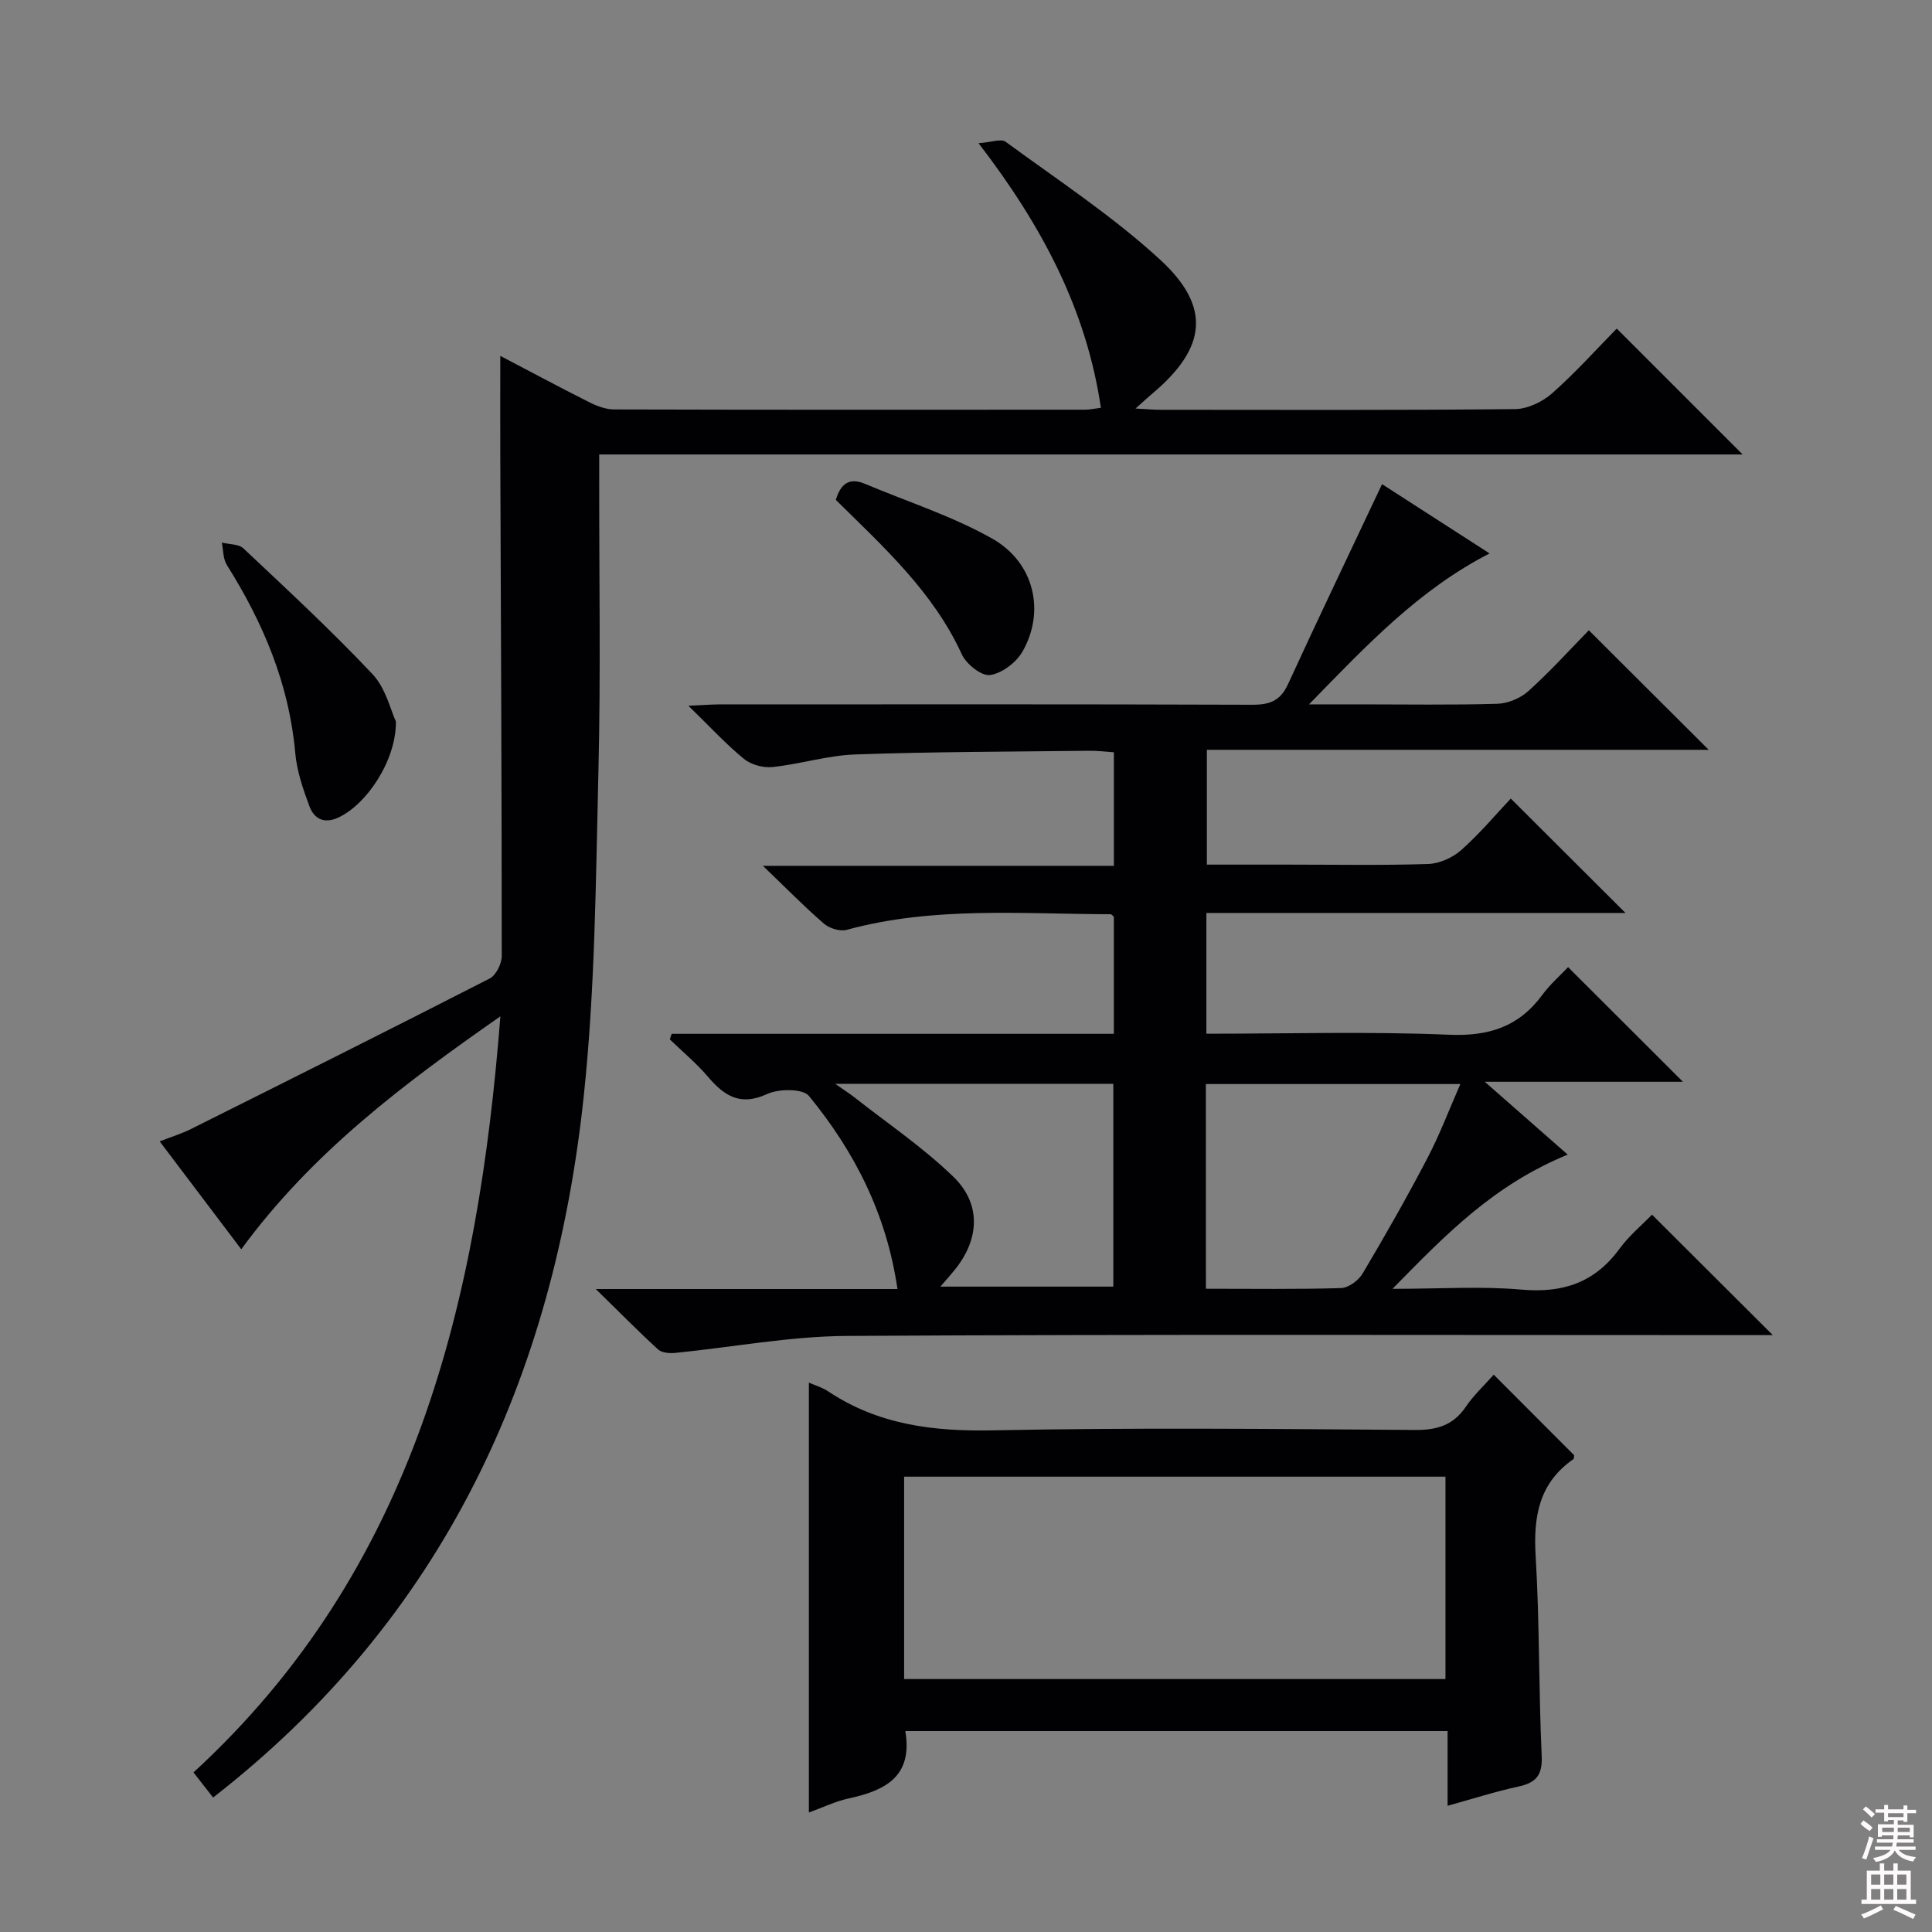 <svg enable-background="new 0 0 400 400" viewBox="0 0 400 400" xmlns="http://www.w3.org/2000/svg"><rect x="0" y="0" width="400" height="400" fill="#808080" stroke="none"/><g fill="#010103"><path d="m139.07 214.04h91.54c0-8.32 0-16.24 0-24.22-.18-.15-.43-.54-.68-.54-18.27-.03-36.62-1.68-54.62 3.23-1.38.38-3.57-.29-4.71-1.27-4.03-3.47-7.76-7.29-12.65-11.98h72.67c0-8.04 0-15.46 0-23.51-1.62-.11-3.36-.33-5.1-.31-16.14.19-32.29.19-48.42.76-5.74.2-11.41 2-17.17 2.61-1.93.2-4.45-.49-5.93-1.71-3.72-3.05-7-6.63-11.47-10.98 2.93-.13 4.61-.27 6.3-.28 36.83-.01 73.65-.06 110.48.07 3.61.01 5.79-.84 7.35-4.24 6.29-13.7 12.81-27.29 19.48-41.43 6.81 4.39 14.35 9.25 22.26 14.34-14.68 7.55-25.37 18.93-37.38 31.25h10.52c9.5 0 19 .16 28.49-.12 2.2-.07 4.81-1.17 6.45-2.66 4.53-4.1 8.66-8.66 12.47-12.56 8.5 8.47 16.57 16.52 24.82 24.75-34.37 0-68.91 0-103.9 0v23.77h16.83c9.66 0 19.34.18 28.99-.13 2.34-.08 5.07-1.31 6.84-2.88 3.83-3.4 7.15-7.37 10.26-10.67 8.25 8.23 15.95 15.91 23.75 23.69-28.64 0-57.53 0-86.77 0v25c16.94 0 33.6-.49 50.21.21 8.25.35 14.46-1.63 19.33-8.24 1.66-2.26 3.83-4.14 5.35-5.75 8.09 8.08 15.81 15.79 23.77 23.73-13.12 0-26.31 0-41.02 0 6.11 5.37 11.16 9.8 17.17 15.08-15.43 6.34-25.23 16.54-36.28 27.79 9.91 0 18.36-.58 26.7.16 8.55.76 15.15-1.43 20.28-8.43 2.03-2.77 4.76-5.03 6.75-7.09 8.46 8.43 16.53 16.48 25.01 24.94-1.96 0-3.86 0-5.75 0-61.99 0-123.97-.19-185.96.17-11.87.07-23.72 2.35-35.59 3.52-1.15.11-2.74-.03-3.5-.73-4.02-3.67-7.84-7.56-12.89-12.5h62.46c-2.28-15.66-8.96-28.54-18.32-39.97-1.27-1.56-6.25-1.52-8.67-.4-5.61 2.58-8.91.34-12.3-3.64-2.36-2.77-5.21-5.13-7.84-7.67.11-.39.25-.77.39-1.16zm110.6 52.78c9.7 0 18.85.14 27.98-.14 1.55-.05 3.62-1.57 4.46-3 4.66-7.85 9.18-15.79 13.41-23.88 2.56-4.89 4.52-10.09 6.83-15.36-18.1 0-35.31 0-52.69 0 .01 14.15.01 27.91.01 42.38zm-54.97-.44h35.8c0-14.34 0-28.23 0-41.99-19.13 0-37.83 0-57.59 0 1.9 1.33 2.97 2 3.96 2.78 6.9 5.43 14.26 10.4 20.53 16.48 5.85 5.68 5.37 13.01.21 19.33-.8.99-1.65 1.94-2.91 3.4z"/><path d="m103.6 210.42c-19.82 13.84-38.89 28.07-53.65 48.23-5.59-7.39-11.03-14.59-16.89-22.34 2.39-.93 4.52-1.58 6.48-2.56 20.65-10.32 41.3-20.64 61.84-31.16 1.32-.68 2.5-3.07 2.5-4.67 0-34.49-.17-68.99-.3-103.48-.03-6.75 0-13.49 0-20.76 6.21 3.25 12.3 6.52 18.47 9.62 1.57.79 3.41 1.47 5.13 1.47 32.5.09 64.99.07 97.49.05.97 0 1.93-.23 3.26-.39-3.01-20.29-12.11-37.58-25.33-54.78 2.68-.2 4.67-.98 5.59-.31 10.83 7.95 22.18 15.39 32.02 24.44 10.65 9.79 9.54 18.28-1.55 27.64-.97.82-1.91 1.68-3.56 3.16 2.28.12 3.69.26 5.09.26 24.5.01 49 .11 73.49-.14 2.6-.03 5.68-1.51 7.68-3.28 4.85-4.29 9.2-9.15 13.37-13.39 8.82 8.82 17.34 17.34 26.06 26.06-78.52 0-157.35 0-236.73 0v6c-.02 19.83.32 39.67-.16 59.49-.55 22.44-.67 44.98-3.03 67.27-6.16 58.23-29 108.16-76.75 145.31-1.14-1.45-2.4-3.07-4.06-5.2 45.96-42.21 58.93-97.68 63.54-156.54z"/><path d="m309.26 284.61c5.81 5.82 11.21 11.23 16.65 16.68-.04.24.01.69-.17.82-7.1 4.94-8.29 11.86-7.8 20.02.82 13.77.62 27.61 1.25 41.4.19 4.04-1.19 5.58-4.87 6.37-4.69 1.01-9.27 2.49-14.61 3.97 0-5.38 0-10.28 0-15.47-37.83 0-75.03 0-112.27 0 1.59 9.5-4.24 12.32-11.74 13.95-2.71.59-5.27 1.84-8.23 2.91 0-29.85 0-59.29 0-89 1.31.58 2.76.98 3.95 1.78 10.38 6.93 21.77 8.35 34.08 8.1 29.14-.59 58.31-.3 87.46-.08 4.6.03 7.93-.98 10.54-4.83 1.57-2.33 3.69-4.28 5.76-6.62zm-122.07 63.02h112.08c0-14.12 0-27.85 0-41.9-37.51 0-74.7 0-112.08 0z"/><path d="m81.97 149.38c.07 8.13-6.12 17.22-11.93 19.89-3.03 1.39-5.04.19-5.99-2.38-1.32-3.54-2.59-7.26-2.92-10.99-1.27-14.28-6.63-26.95-14.16-38.92-.8-1.27-.72-3.08-1.05-4.64 1.52.38 3.5.27 4.49 1.21 9.05 8.52 18.19 16.98 26.71 26.02 2.77 2.94 3.78 7.55 4.85 9.81z"/><path d="m173.05 103.5c1.03-3.47 2.88-4.66 6.03-3.33 8.82 3.72 18.08 6.67 26.36 11.35 8.73 4.94 11.01 15.08 6.25 23.39-1.3 2.26-4.26 4.52-6.72 4.85-1.78.24-4.93-2.28-5.85-4.31-5.92-12.92-16.17-22.18-26.07-31.95z"/></g><path d="m385.2 377.6.6-.7c.6.4 1.3.9 1.9 1.5l-.6.7c-.8-.5-1.4-1-1.9-1.5zm.3 7.1c.6-1.4 1.1-2.9 1.5-4.5.3.1.6.3.9.4-.5 1.4-1 2.9-1.5 4.4zm.2-10.1.6-.6c.7.5 1.3 1.1 1.9 1.6l-.7.7c-.6-.6-1.2-1.2-1.8-1.7zm8.4-.8h.8v.9h1.8v.7h-1.8v1.8h-.8v-.3h-1.2v.9h3.3v2.6h-.8v-.4h-2.5c0 .3 0 .6-.1.8h3.4v.7h-3.5c0 .3-.1.6-.1.8h4v.7h-3.5c.7.9 1.9 1.3 3.6 1.5-.2.2-.4.5-.6.9-1.9-.3-3.2-1.1-3.8-2.3-.5 1.1-1.8 2-3.9 2.4-.2-.3-.4-.5-.6-.8 1.9-.4 3.1-.9 3.6-1.7h-3.2v-.7h3.5c.1-.2.1-.5.2-.8h-3.3v-.7h3.4c0-.2 0-.5 0-.8h-2.4v.3h-.8v-2.6h3.3v-.9h-1.2v.3h-.8v-1.8h-1.8v-.7h1.8v-.9h.8v.9h3.2zm-4.4 5.5h2.4c0-.3 0-.6 0-.9h-2.4zm1.2-3.1h3.2v-.8h-3.2zm4.4 2.2h-2.4v.9h2.5v-.9z" fill="#fcfafa"/><path d="m389.2 385.8h.9v1.5h1.9v-1.5h.9v1.5h2.7v6h1.1v.9h-11.3v-.9h1.1v-6h2.7zm.2 8.7.5.8c-1.2.6-2.5 1.3-4 1.9-.2-.3-.3-.6-.6-.8 1.6-.6 3-1.3 4.1-1.9zm-2-4.3h1.9v-2.1h-1.9zm0 3.1h1.9v-2.2h-1.9zm2.7-3.1h1.9v-2.1h-1.9zm0 3.1h1.9v-2.2h-1.9zm2.4 1.3c1.4.6 2.7 1.2 4.1 1.8l-.5.9c-1.5-.7-2.8-1.4-4.1-1.9zm2.2-6.5h-1.9v2.1h1.9zm-1.9 5.2h1.9v-2.2h-1.9z" fill="#fcfafa"/></svg>
